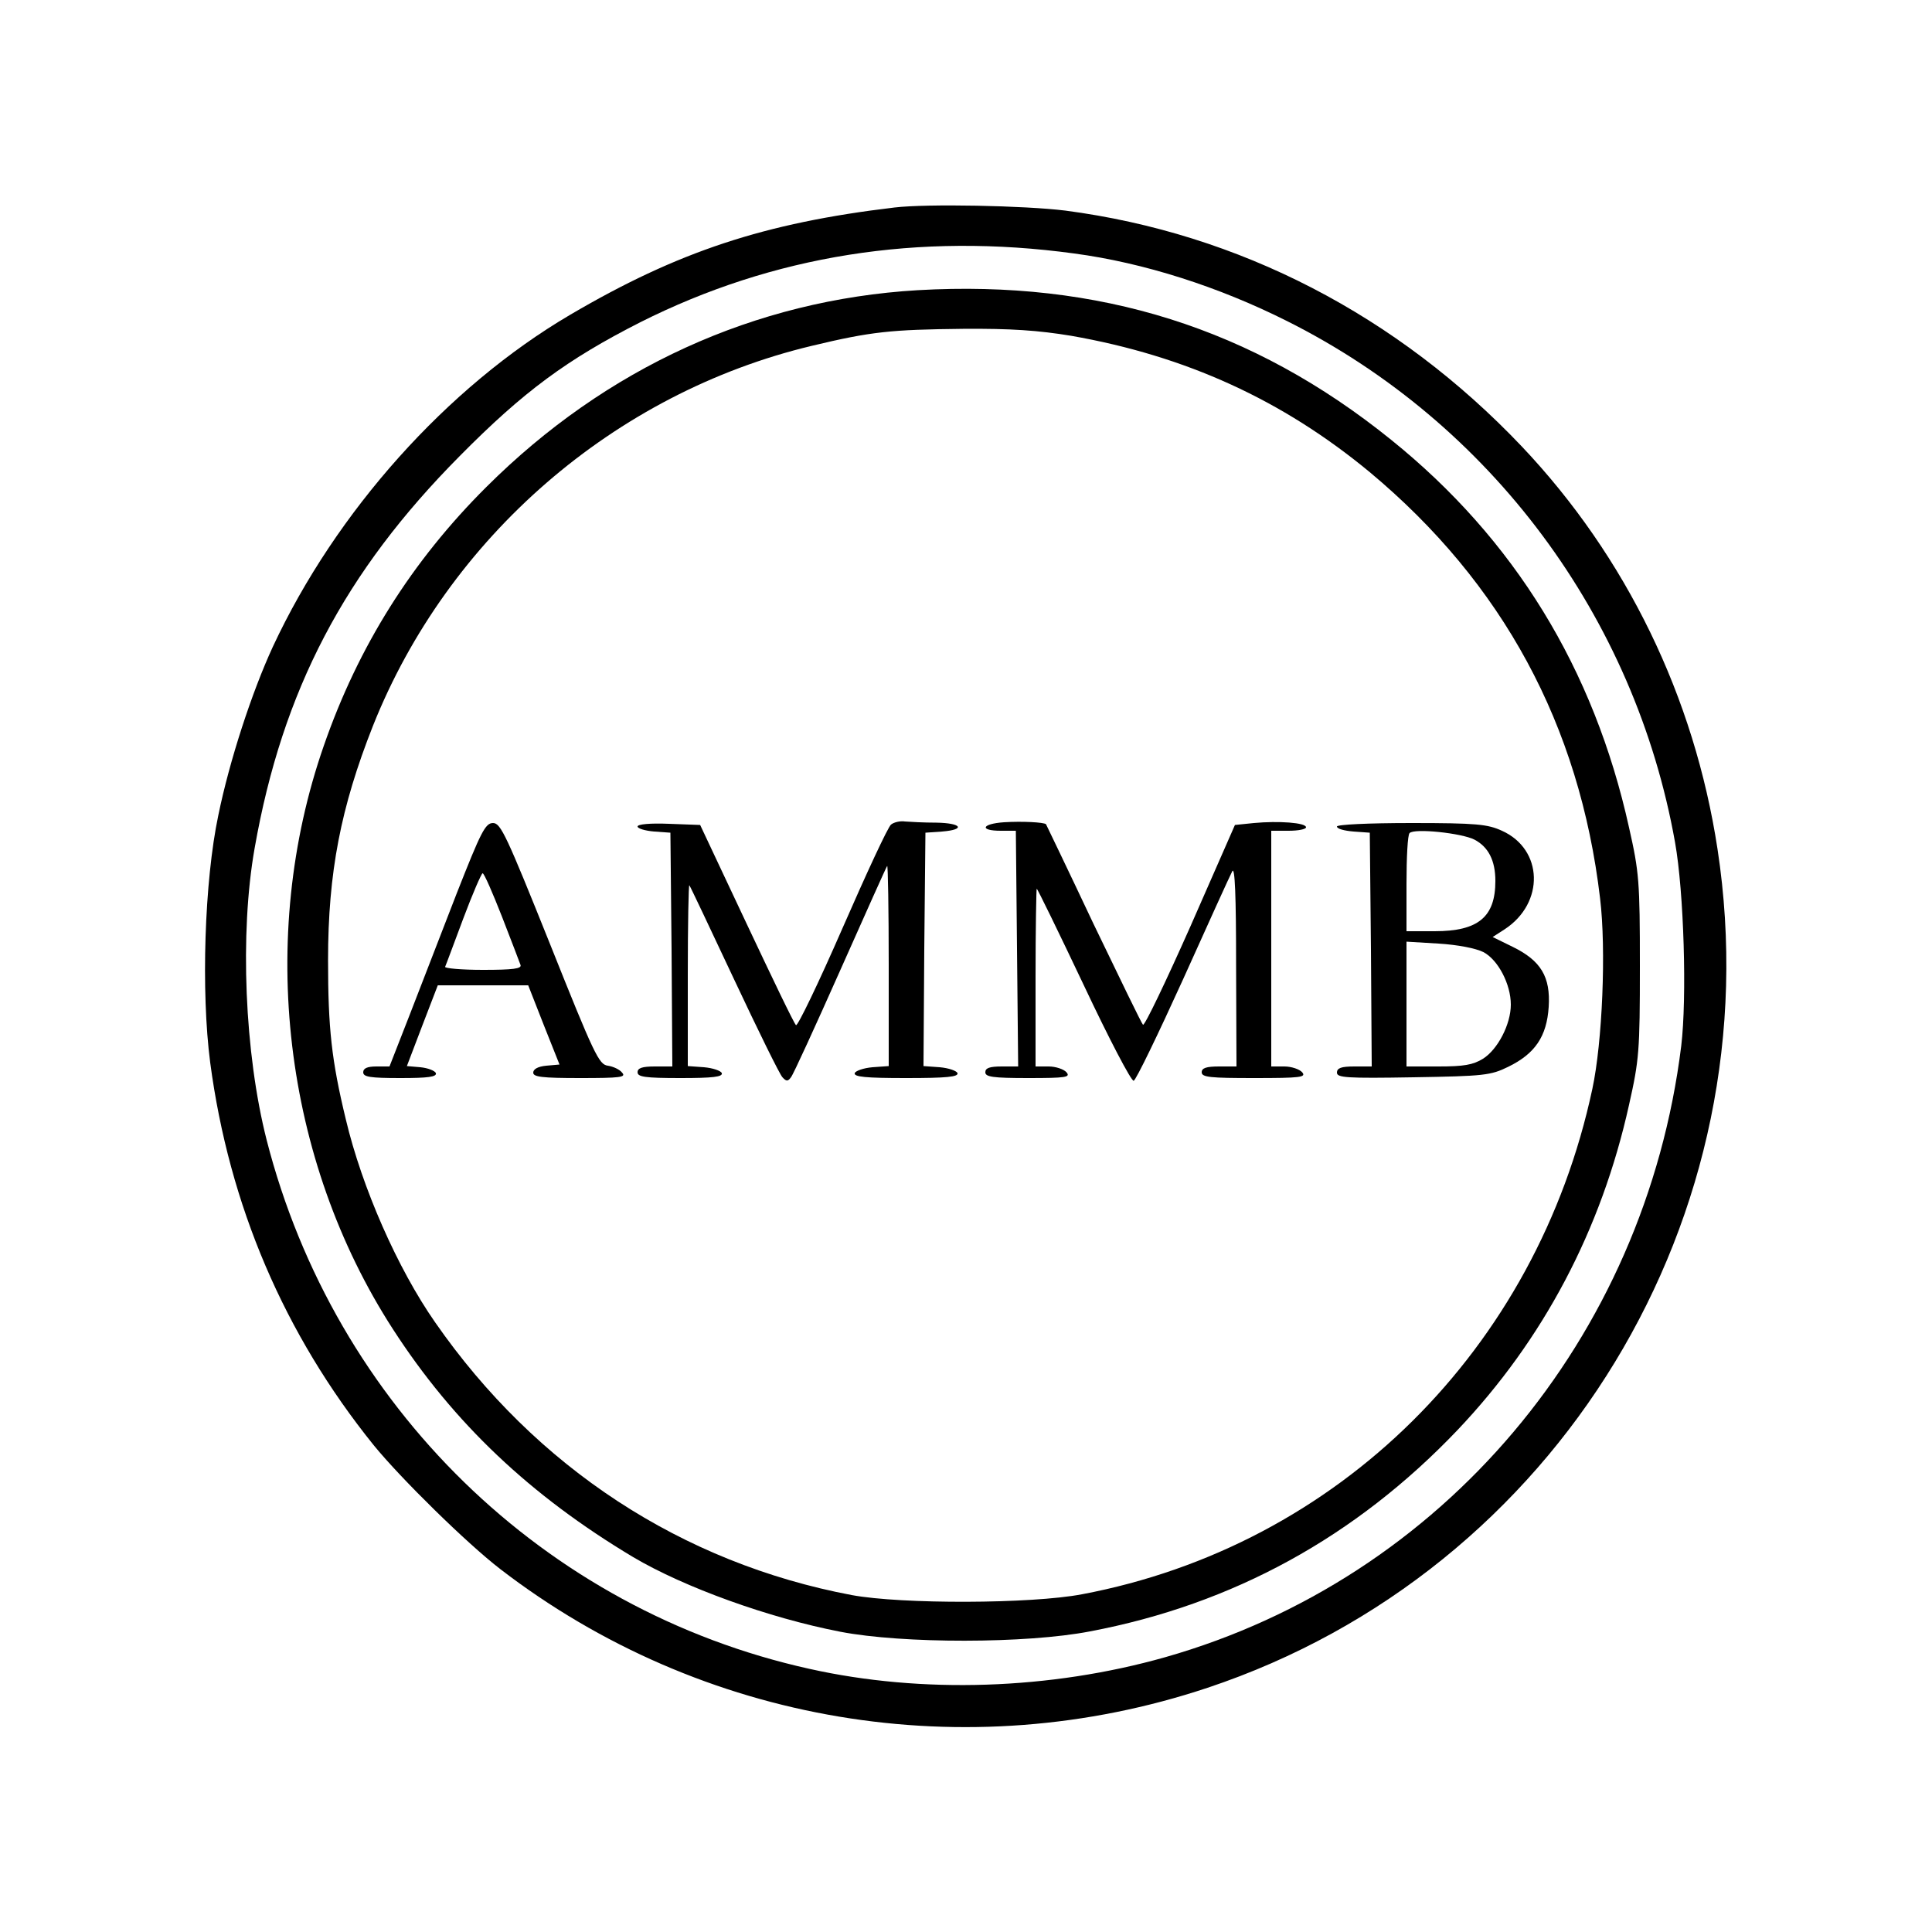 <?xml version="1.0" standalone="no"?>
<!DOCTYPE svg PUBLIC "-//W3C//DTD SVG 20010904//EN"
 "http://www.w3.org/TR/2001/REC-SVG-20010904/DTD/svg10.dtd">
<svg version="1.0" xmlns="http://www.w3.org/2000/svg"
 width="500pt" height="500pt" viewBox="0 0 500 500"
 preserveAspectRatio="xMidYMid meet">
<g transform="translate(0,500) scale(0.1,-0.1)"
fill="#000000" stroke="none">
<path d="M2315 4463 c-337 -40 -561 -114 -840 -278 -318 -187 -606 -509 -769
-859 -54 -117 -112 -294 -141 -436 -36 -170 -45 -456 -21 -640 49 -369 191
-702 423 -990 71 -87 241 -254 328 -321 520 -400 1206 -515 1830 -307 906 302
1465 1221 1320 2170 -60 394 -236 757 -507 1043 -322 339 -731 551 -1181 610
-105 13 -358 18 -442 8z m465 -119 c180 -24 374 -86 551 -175 527 -264 900
-765 1004 -1349 23 -129 31 -402 16 -527 -94 -758 -618 -1378 -1336 -1582
-297 -84 -629 -95 -920 -30 -687 152 -1229 681 -1405 1369 -57 224 -70 535
-31 755 72 409 233 715 531 1015 165 167 278 250 467 346 344 173 720 233
1123 178z"/>
<path d="M2375 4249 c-421 -25 -807 -201 -1116 -509 -193 -192 -332 -413 -421
-670 -173 -496 -105 -1071 179 -1510 157 -243 356 -431 622 -590 132 -78 350
-157 536 -193 161 -31 481 -31 646 1 370 70 688 245 951 521 222 234 372 517
444 842 26 116 28 138 28 359 0 219 -2 243 -28 358 -91 412 -297 747 -616
1004 -358 289 -756 414 -1225 387z m397 -118 c297 -52 547 -166 773 -353 344
-287 543 -654 596 -1103 16 -132 6 -372 -20 -493 -144 -674 -658 -1183 -1321
-1308 -131 -25 -466 -26 -596 -2 -439 83 -817 330 -1078 706 -97 139 -189 348
-231 525 -37 153 -46 236 -46 412 0 227 33 396 116 606 194 488 625 862 1136
984 154 37 205 42 391 44 124 1 195 -4 280 -18z"/>
<path d="M2306 2866 c-8 -6 -64 -127 -126 -269 -62 -142 -116 -254 -120 -250
-5 4 -62 123 -128 263 l-120 255 -81 3 c-48 2 -81 -1 -81 -7 0 -5 19 -11 43
-13 l42 -3 3 -302 2 -303 -45 0 c-33 0 -45 -4 -45 -15 0 -12 19 -15 111 -15
84 0 110 3 107 13 -3 6 -23 13 -46 15 l-42 3 0 236 c0 130 2 234 4 232 2 -2
54 -112 116 -244 62 -132 118 -246 125 -253 10 -11 14 -11 22 0 6 7 63 132
128 278 65 146 119 267 121 269 2 2 4 -113 4 -257 l0 -261 -42 -3 c-23 -2 -43
-9 -46 -15 -3 -10 28 -13 133 -13 105 0 136 3 133 13 -3 6 -23 13 -46 15 l-42
3 2 302 3 302 43 3 c62 5 51 22 -15 23 -32 0 -68 2 -81 3 -12 2 -29 -2 -36 -8z"/>
<path d="M2598 2872 c-58 -4 -64 -22 -8 -22 l39 0 3 -305 3 -305 -42 0 c-32 0
-43 -4 -43 -15 0 -12 19 -15 111 -15 98 0 110 2 99 15 -7 8 -28 15 -46 15
l-34 0 0 230 c0 127 2 230 3 230 2 0 57 -113 122 -250 65 -138 123 -249 129
-247 6 2 63 120 128 263 64 142 121 268 127 279 7 14 10 -64 10 -242 l1 -263
-45 0 c-33 0 -45 -4 -45 -15 0 -13 22 -15 136 -15 120 0 135 2 124 15 -7 8
-28 15 -46 15 l-34 0 0 305 0 305 45 0 c25 0 45 4 45 9 0 12 -71 17 -135 11
l-49 -5 -115 -262 c-64 -144 -119 -259 -123 -255 -4 4 -61 122 -128 261 -66
140 -122 256 -123 258 -6 5 -61 8 -109 5z"/>
<path d="M1182 2688 c-39 -101 -94 -243 -122 -315 l-52 -133 -34 0 c-24 0 -34
-5 -34 -15 0 -12 17 -15 96 -15 72 0 95 3 92 13 -3 6 -20 13 -40 15 l-35 3 40
105 40 104 117 0 117 0 40 -102 41 -103 -34 -3 c-22 -2 -34 -9 -34 -18 0 -11
22 -14 121 -14 105 0 120 2 109 14 -6 8 -23 16 -37 18 -23 3 -35 28 -150 316
-112 279 -127 312 -147 312 -20 0 -31 -22 -94 -182z m117 -60 c24 -62 46 -119
48 -125 4 -10 -19 -13 -97 -13 -56 0 -100 4 -98 8 2 4 23 61 47 125 24 64 47
117 50 117 4 0 26 -51 50 -112z"/>
<path d="M3460 2861 c0 -6 19 -11 43 -13 l42 -3 3 -302 2 -303 -45 0 c-34 0
-45 -4 -45 -16 0 -13 24 -15 198 -12 183 3 200 5 245 27 70 34 100 79 105 155
5 78 -20 120 -94 156 l-51 25 31 20 c104 68 100 207 -7 255 -37 17 -66 20
-234 20 -114 0 -193 -4 -193 -9z m356 -34 c36 -19 54 -54 54 -107 0 -93 -44
-130 -157 -130 l-73 0 0 123 c0 68 3 127 8 131 12 13 135 0 168 -17z m23 -291
c38 -20 71 -83 71 -136 0 -51 -34 -116 -72 -140 -26 -16 -50 -20 -115 -20
l-83 0 0 161 0 162 83 -5 c49 -3 96 -12 116 -22z"/>
</g>
</svg>
